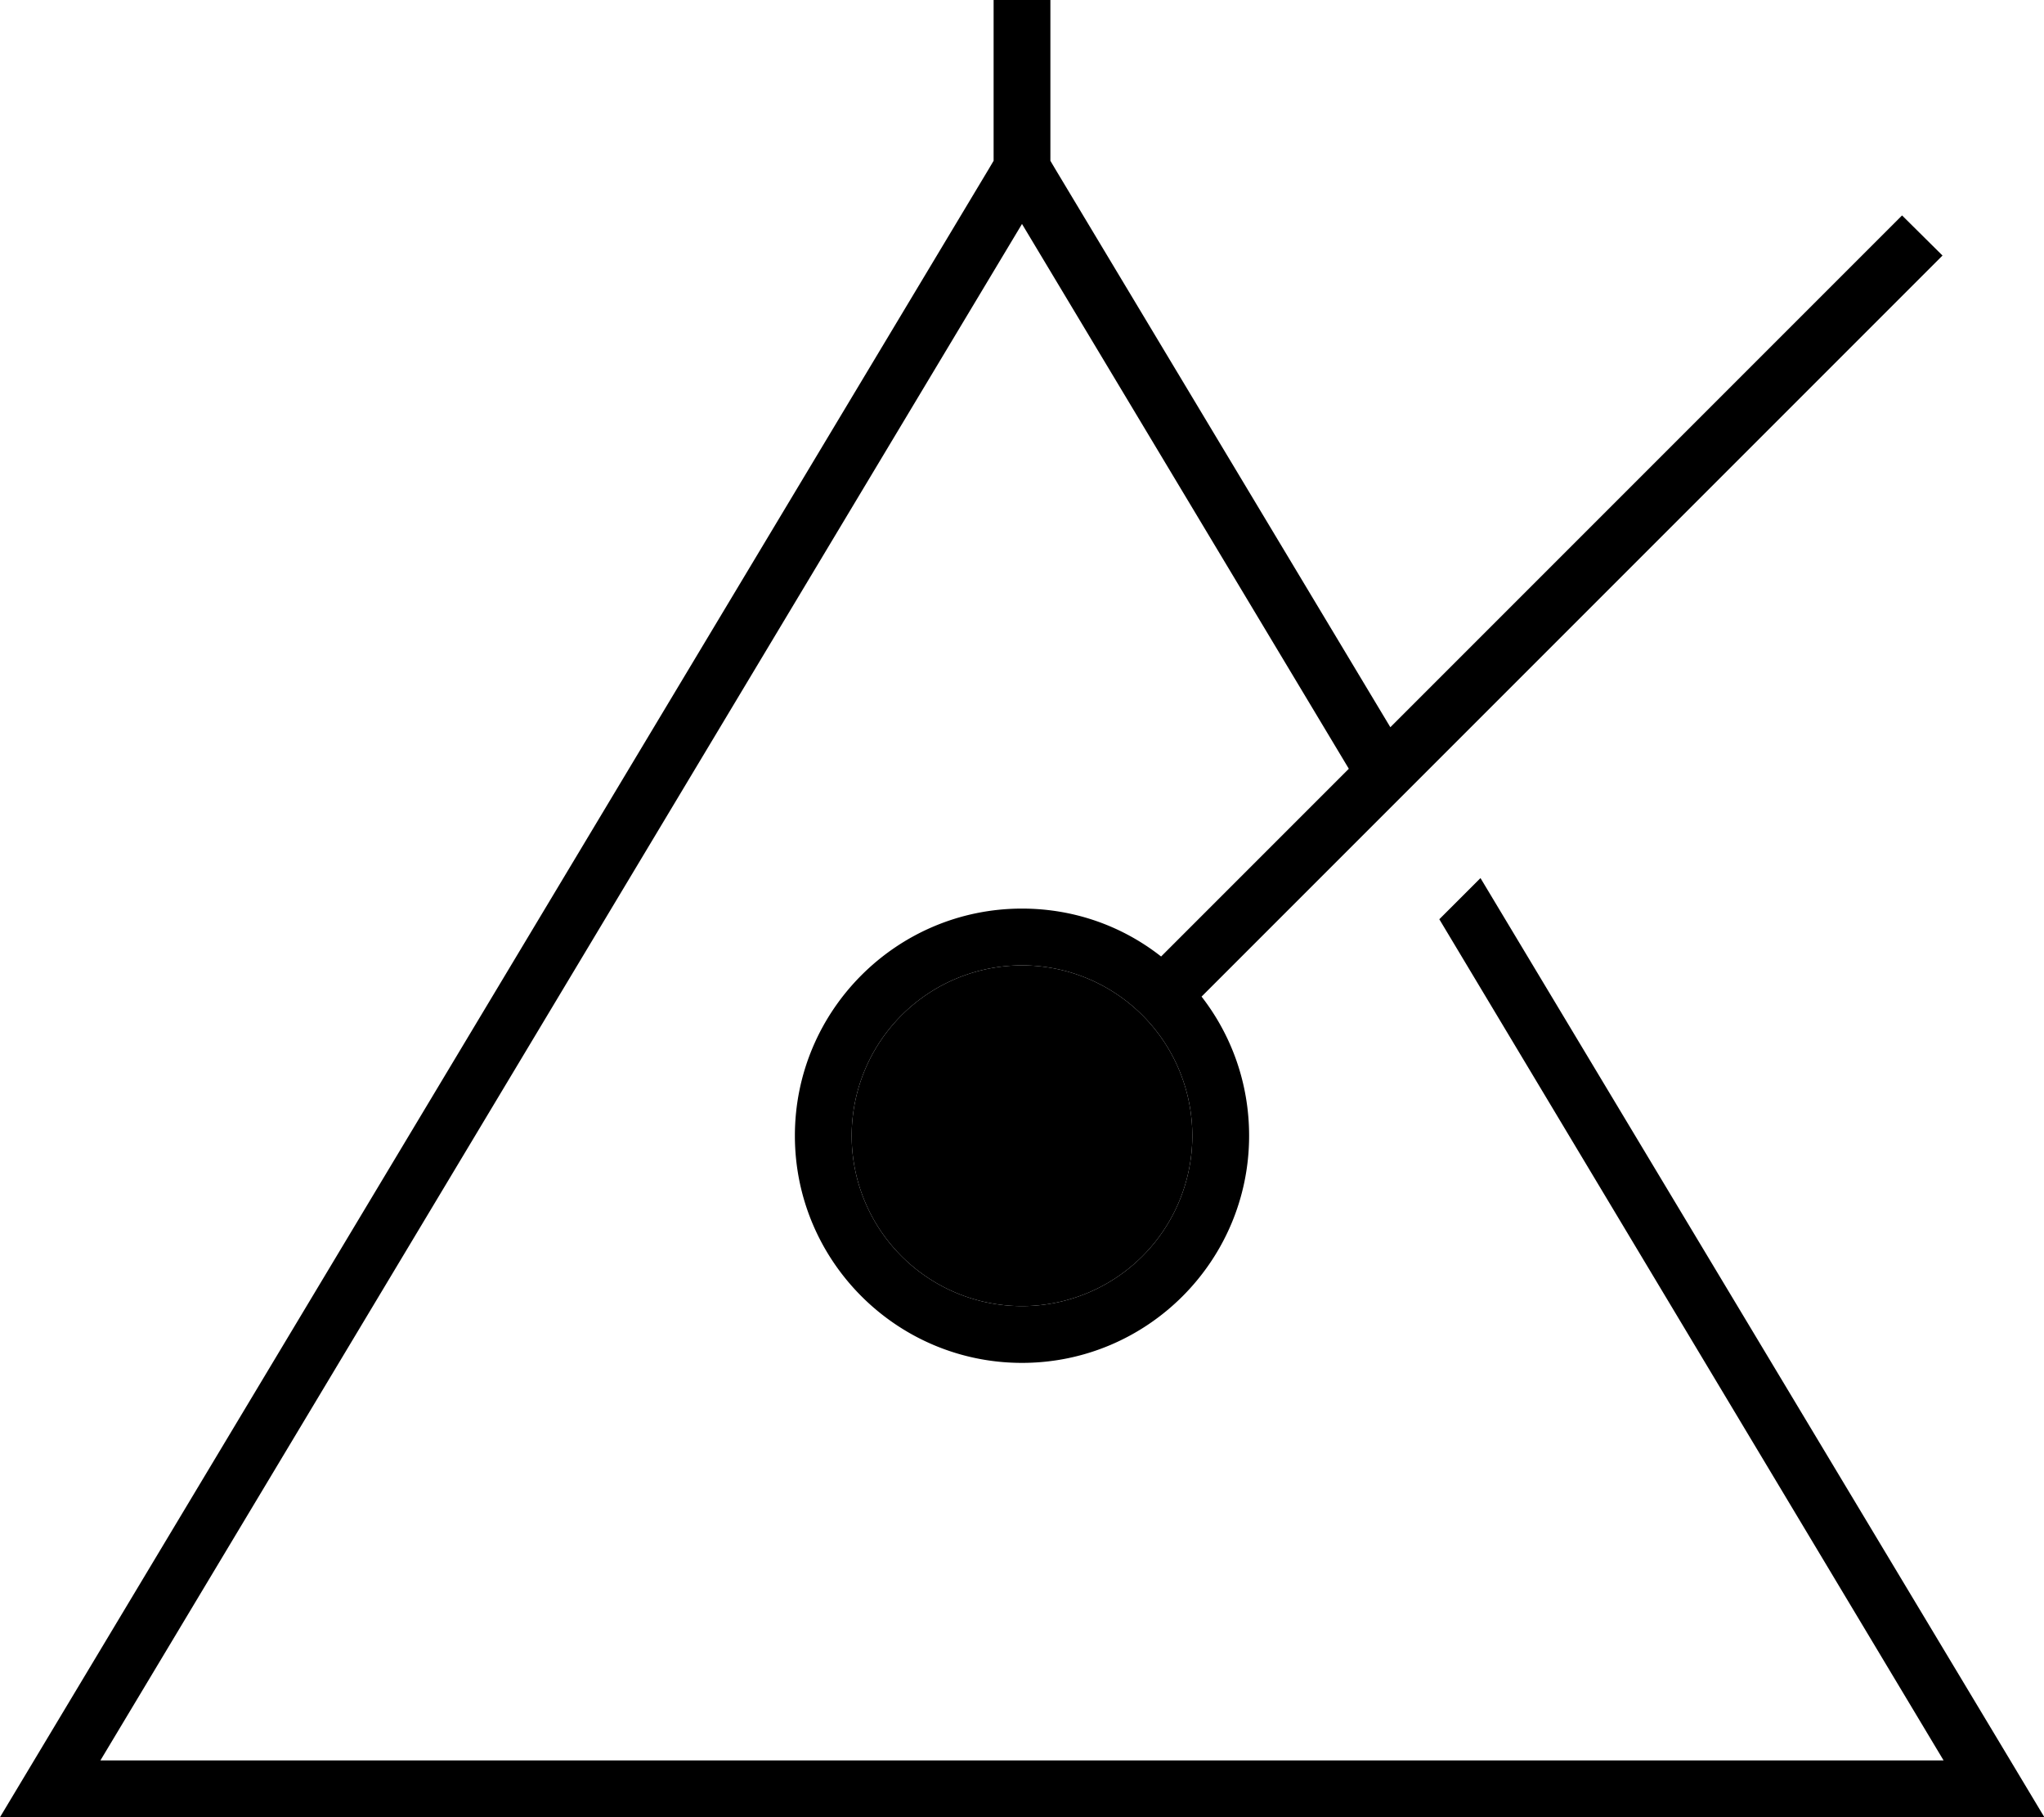 <svg xmlns="http://www.w3.org/2000/svg" viewBox="0 0 576 512"><path class="pr-icon-duotone-secondary" d="M336 320a48 48 0 1 1 -96 0 48 48 0 1 1 96 0z"/><path class="pr-icon-duotone-primary" d="M296 8l0-8L280 0l0 8 0 37.3-1.3 2.2L9.6 496 0 512l18.7 0 538.7 0 18.7 0-9.6-16L417.2 247.4 405.6 259 547.7 496 28.3 496 288 63.1l92.1 153.5-52.9 52.9C316.4 261 302.8 256 288 256c-35.3 0-64 28.7-64 64s28.7 64 64 64s64-28.7 64-64c0-14.8-5-28.4-13.4-39.2l50-50 11.7-11.7L541.7 77.7l5.7-5.7L536 60.7l-5.7 5.7L391.8 204.9 297.3 47.5 296 45.3 296 8zm40 312a48 48 0 1 1 -96 0 48 48 0 1 1 96 0z"/></svg>